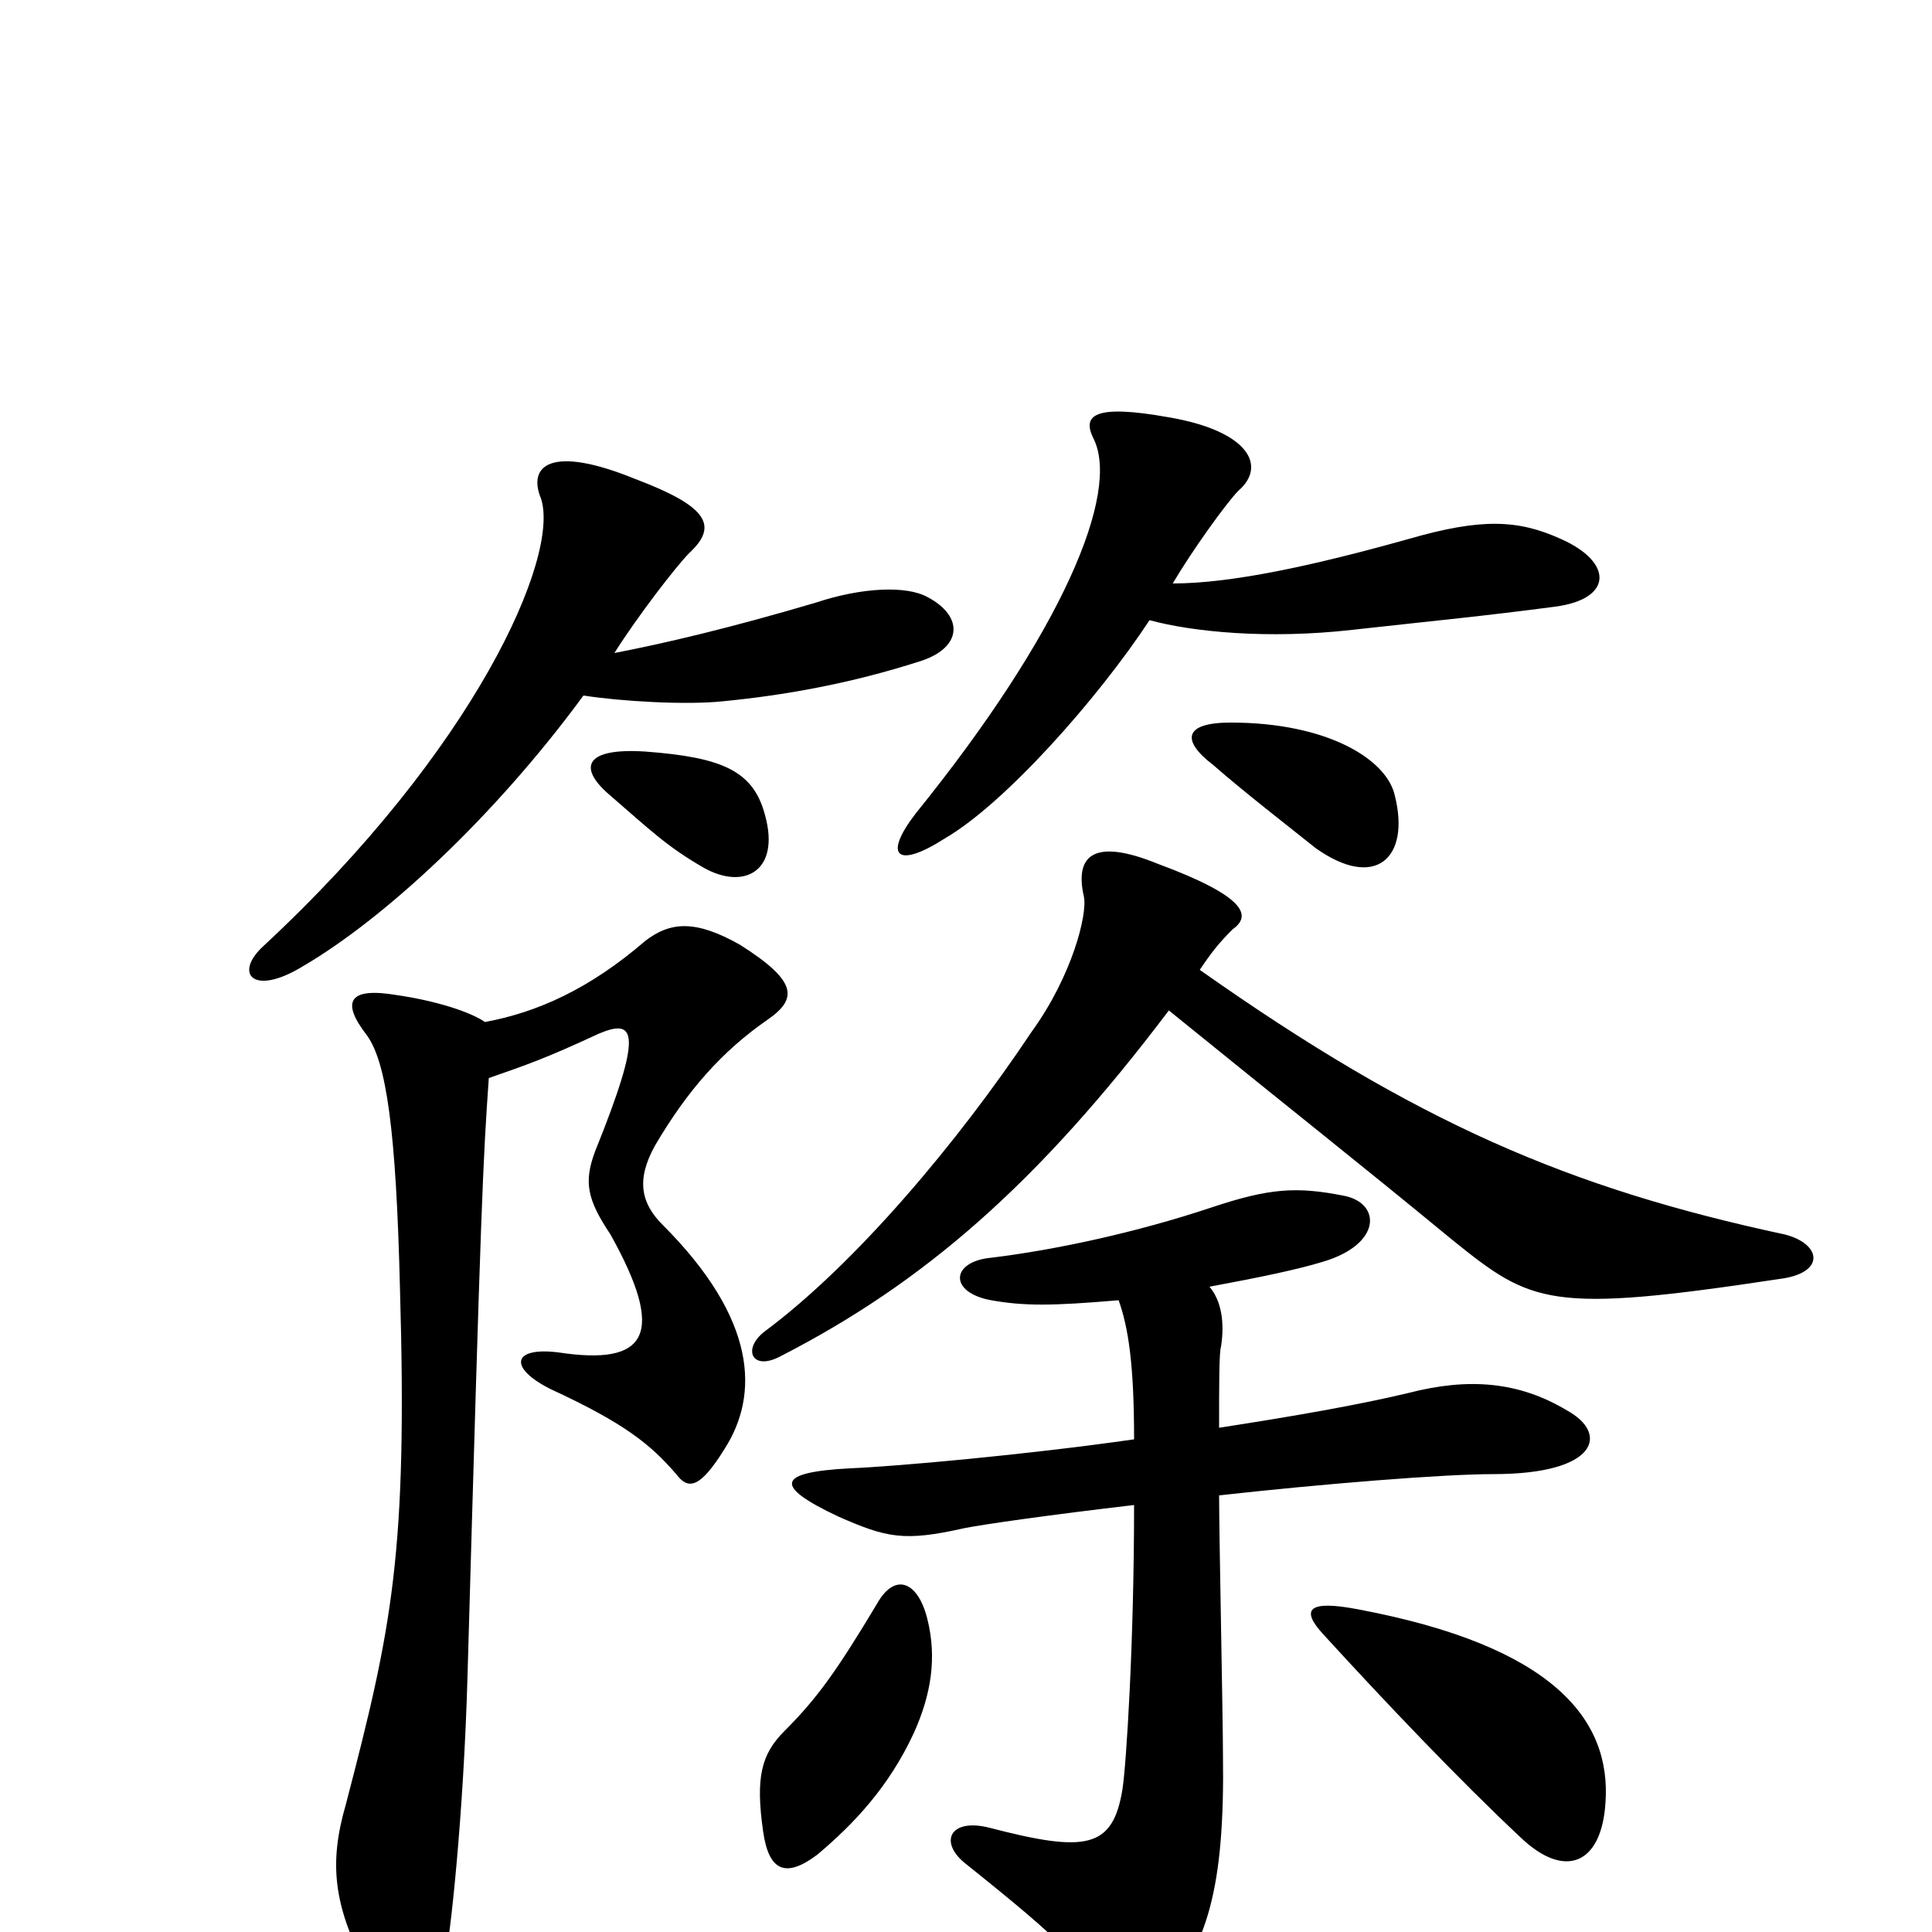 <svg xmlns="http://www.w3.org/2000/svg" viewBox="0 -1000 1000 1000">
	<path fill="#000000" d="M251 -471C244 -476 226 -482 205 -485C181 -489 176 -482 190 -464C200 -450 205 -415 207 -334C211 -196 203 -158 179 -66C170 -35 173 -14 189 18C205 52 222 49 230 16C233 4 240 -61 242 -133C249 -380 250 -399 253 -442C273 -449 282 -452 310 -465C329 -473 333 -466 308 -404C302 -388 304 -379 316 -361C345 -309 335 -293 289 -300C265 -303 263 -292 285 -281C324 -263 337 -252 350 -237C356 -229 362 -229 375 -250C393 -278 392 -317 343 -366C332 -377 329 -389 339 -407C356 -436 374 -456 397 -472C413 -483 413 -492 383 -511C360 -524 347 -523 334 -513C305 -488 278 -476 251 -471ZM396 -578C390 -601 374 -608 334 -611C303 -613 299 -603 315 -589C337 -570 345 -562 364 -551C385 -539 404 -549 396 -578ZM722 -588C718 -607 687 -626 637 -626C613 -626 611 -617 628 -604C644 -590 666 -573 681 -561C712 -539 730 -556 722 -588ZM607 -698C617 -715 635 -740 641 -746C656 -759 646 -777 605 -784C566 -791 560 -785 566 -773C580 -745 550 -673 474 -579C457 -557 464 -550 489 -566C520 -584 568 -638 595 -679C617 -673 656 -669 700 -674C745 -679 767 -681 805 -686C835 -690 835 -709 808 -721C786 -731 767 -732 729 -721C679 -707 637 -698 607 -698ZM318 -662C330 -681 350 -707 357 -714C372 -728 366 -738 329 -752C285 -770 273 -759 280 -742C290 -712 246 -612 136 -510C121 -496 131 -484 157 -500C198 -524 255 -576 302 -640C321 -637 355 -635 374 -637C405 -640 440 -646 477 -658C498 -665 499 -681 480 -691C469 -697 446 -696 422 -688C378 -675 344 -667 318 -662ZM605 -477C674 -421 701 -400 752 -358C793 -325 802 -320 921 -338C945 -341 943 -356 924 -361C812 -385 733 -419 621 -498C627 -507 631 -512 638 -519C648 -526 645 -536 599 -553C567 -566 556 -558 561 -536C563 -527 555 -495 534 -466C496 -409 443 -346 396 -311C384 -302 389 -290 404 -298C478 -336 537 -387 605 -477ZM480 -162C475 -182 463 -186 454 -170C433 -135 423 -121 406 -104C394 -92 391 -80 395 -52C398 -31 407 -28 423 -40C442 -56 460 -75 473 -103C482 -123 485 -142 480 -162ZM831 -67C834 -110 804 -148 703 -167C677 -172 673 -167 685 -154C717 -119 755 -79 787 -49C810 -27 829 -35 831 -67ZM579 -327C584 -313 587 -294 587 -255C531 -247 464 -241 440 -240C402 -238 400 -231 434 -215C459 -204 468 -202 499 -209C509 -211 544 -216 587 -221C587 -150 583 -87 581 -74C576 -43 562 -41 512 -54C492 -59 486 -47 499 -36C554 8 557 13 563 29C572 51 582 53 600 35C625 8 634 -23 633 -92C633 -110 631 -206 631 -226C685 -232 747 -237 773 -237C827 -237 833 -258 811 -270C786 -285 760 -287 729 -279C704 -273 670 -267 631 -261C631 -284 631 -300 632 -303C634 -316 632 -327 626 -334C653 -339 672 -343 685 -347C715 -356 715 -377 696 -381C671 -386 657 -385 627 -375C588 -362 546 -353 513 -349C492 -347 491 -331 513 -327C530 -324 544 -324 579 -327Z"/>
</svg>